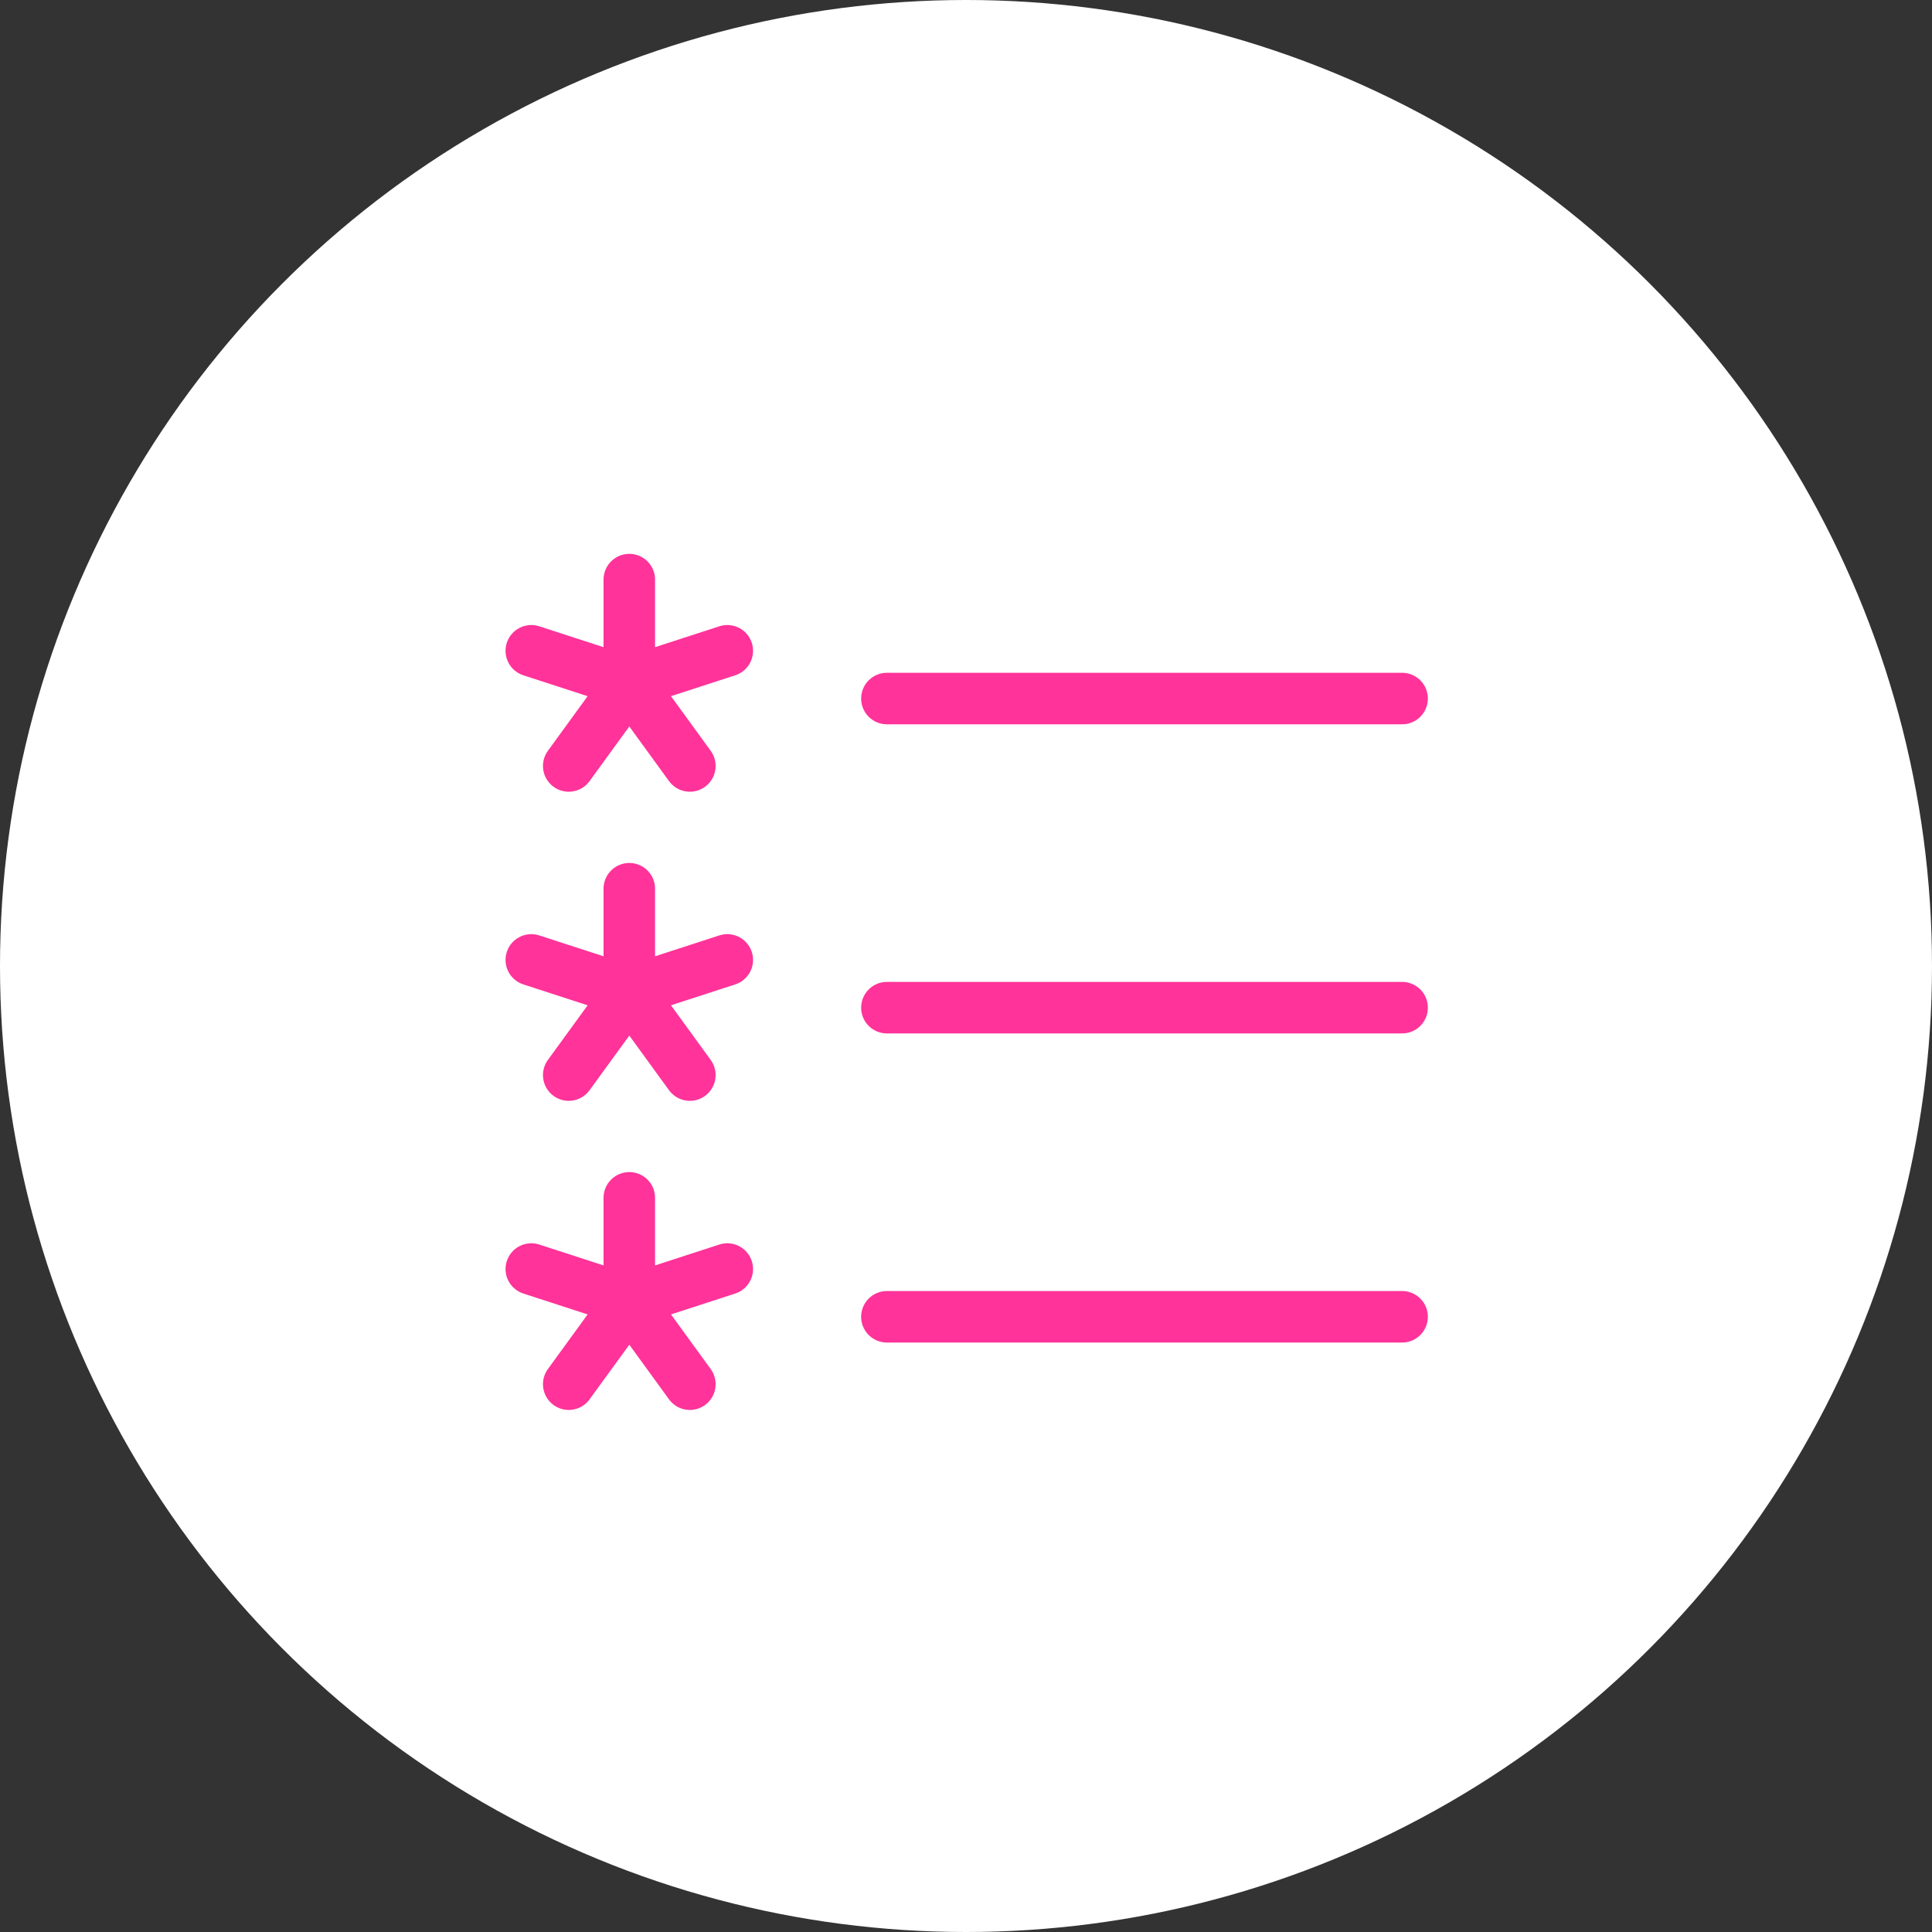 <?xml version="1.0" encoding="UTF-8"?> <svg xmlns="http://www.w3.org/2000/svg" xmlns:xlink="http://www.w3.org/1999/xlink" width="120px" height="120px" viewBox="0 0 120 120"><rect x="0" y="0" width="120" height="120" fill="#333333" stroke="none"/><!-- Generator: Sketch 55.2 (78181) - https://sketchapp.com --><title>Group 26</title><desc>Created with Sketch.</desc><g id="Page-1" stroke="none" stroke-width="1" fill="none" fill-rule="evenodd"><g id="4-Courses-1" transform="translate(-1024, -5497)"><g id="Group-26" transform="translate(1024, 5497)"><circle id="Oval-Copy-4" fill="#FFFFFF" cx="60" cy="60" r="60"></circle><g id="Group-3" transform="translate(33, 36)" stroke="#FF3399" stroke-linecap="round" stroke-linejoin="round" stroke-width="3.2"><path d="M22.087,7.388 L54.087,7.388" id="Stroke-1"></path><path d="M22.087,26.588 L54.087,26.588" id="Stroke-3"></path><path d="M22.087,45.788 L54.087,45.788" id="Stroke-5"></path><path d="M6.087,4.52970994e-14 L6.087,6.4" id="Stroke-7"></path><path d="M2.325,11.575 L6.088,6.401" id="Stroke-9"></path><path d="M9.848,11.575 L6.088,6.401" id="Stroke-12"></path><path d="M6.92779167e-14,4.422 L6.086,6.399" id="Stroke-13"></path><path d="M12.173,4.422 L6.087,6.399" id="Stroke-15"></path><path d="M6.087,19.2 L6.087,25.6" id="Stroke-16"></path><path d="M2.325,30.775 L6.088,25.601" id="Stroke-17"></path><path d="M9.848,30.775 L6.088,25.601" id="Stroke-19"></path><path d="M6.92779167e-14,23.622 L6.086,25.599" id="Stroke-20"></path><path d="M12.173,23.622 L6.087,25.599" id="Stroke-22"></path><path d="M6.087,38.4 L6.087,44.8" id="Stroke-23"></path><path d="M2.325,49.975 L6.088,44.801" id="Stroke-24"></path><path d="M9.848,49.975 L6.088,44.801" id="Stroke-26"></path><path d="M6.92779167e-14,42.822 L6.086,44.799" id="Stroke-28"></path><path d="M12.173,42.822 L6.087,44.799" id="Stroke-31"></path></g></g></g></g></svg> 